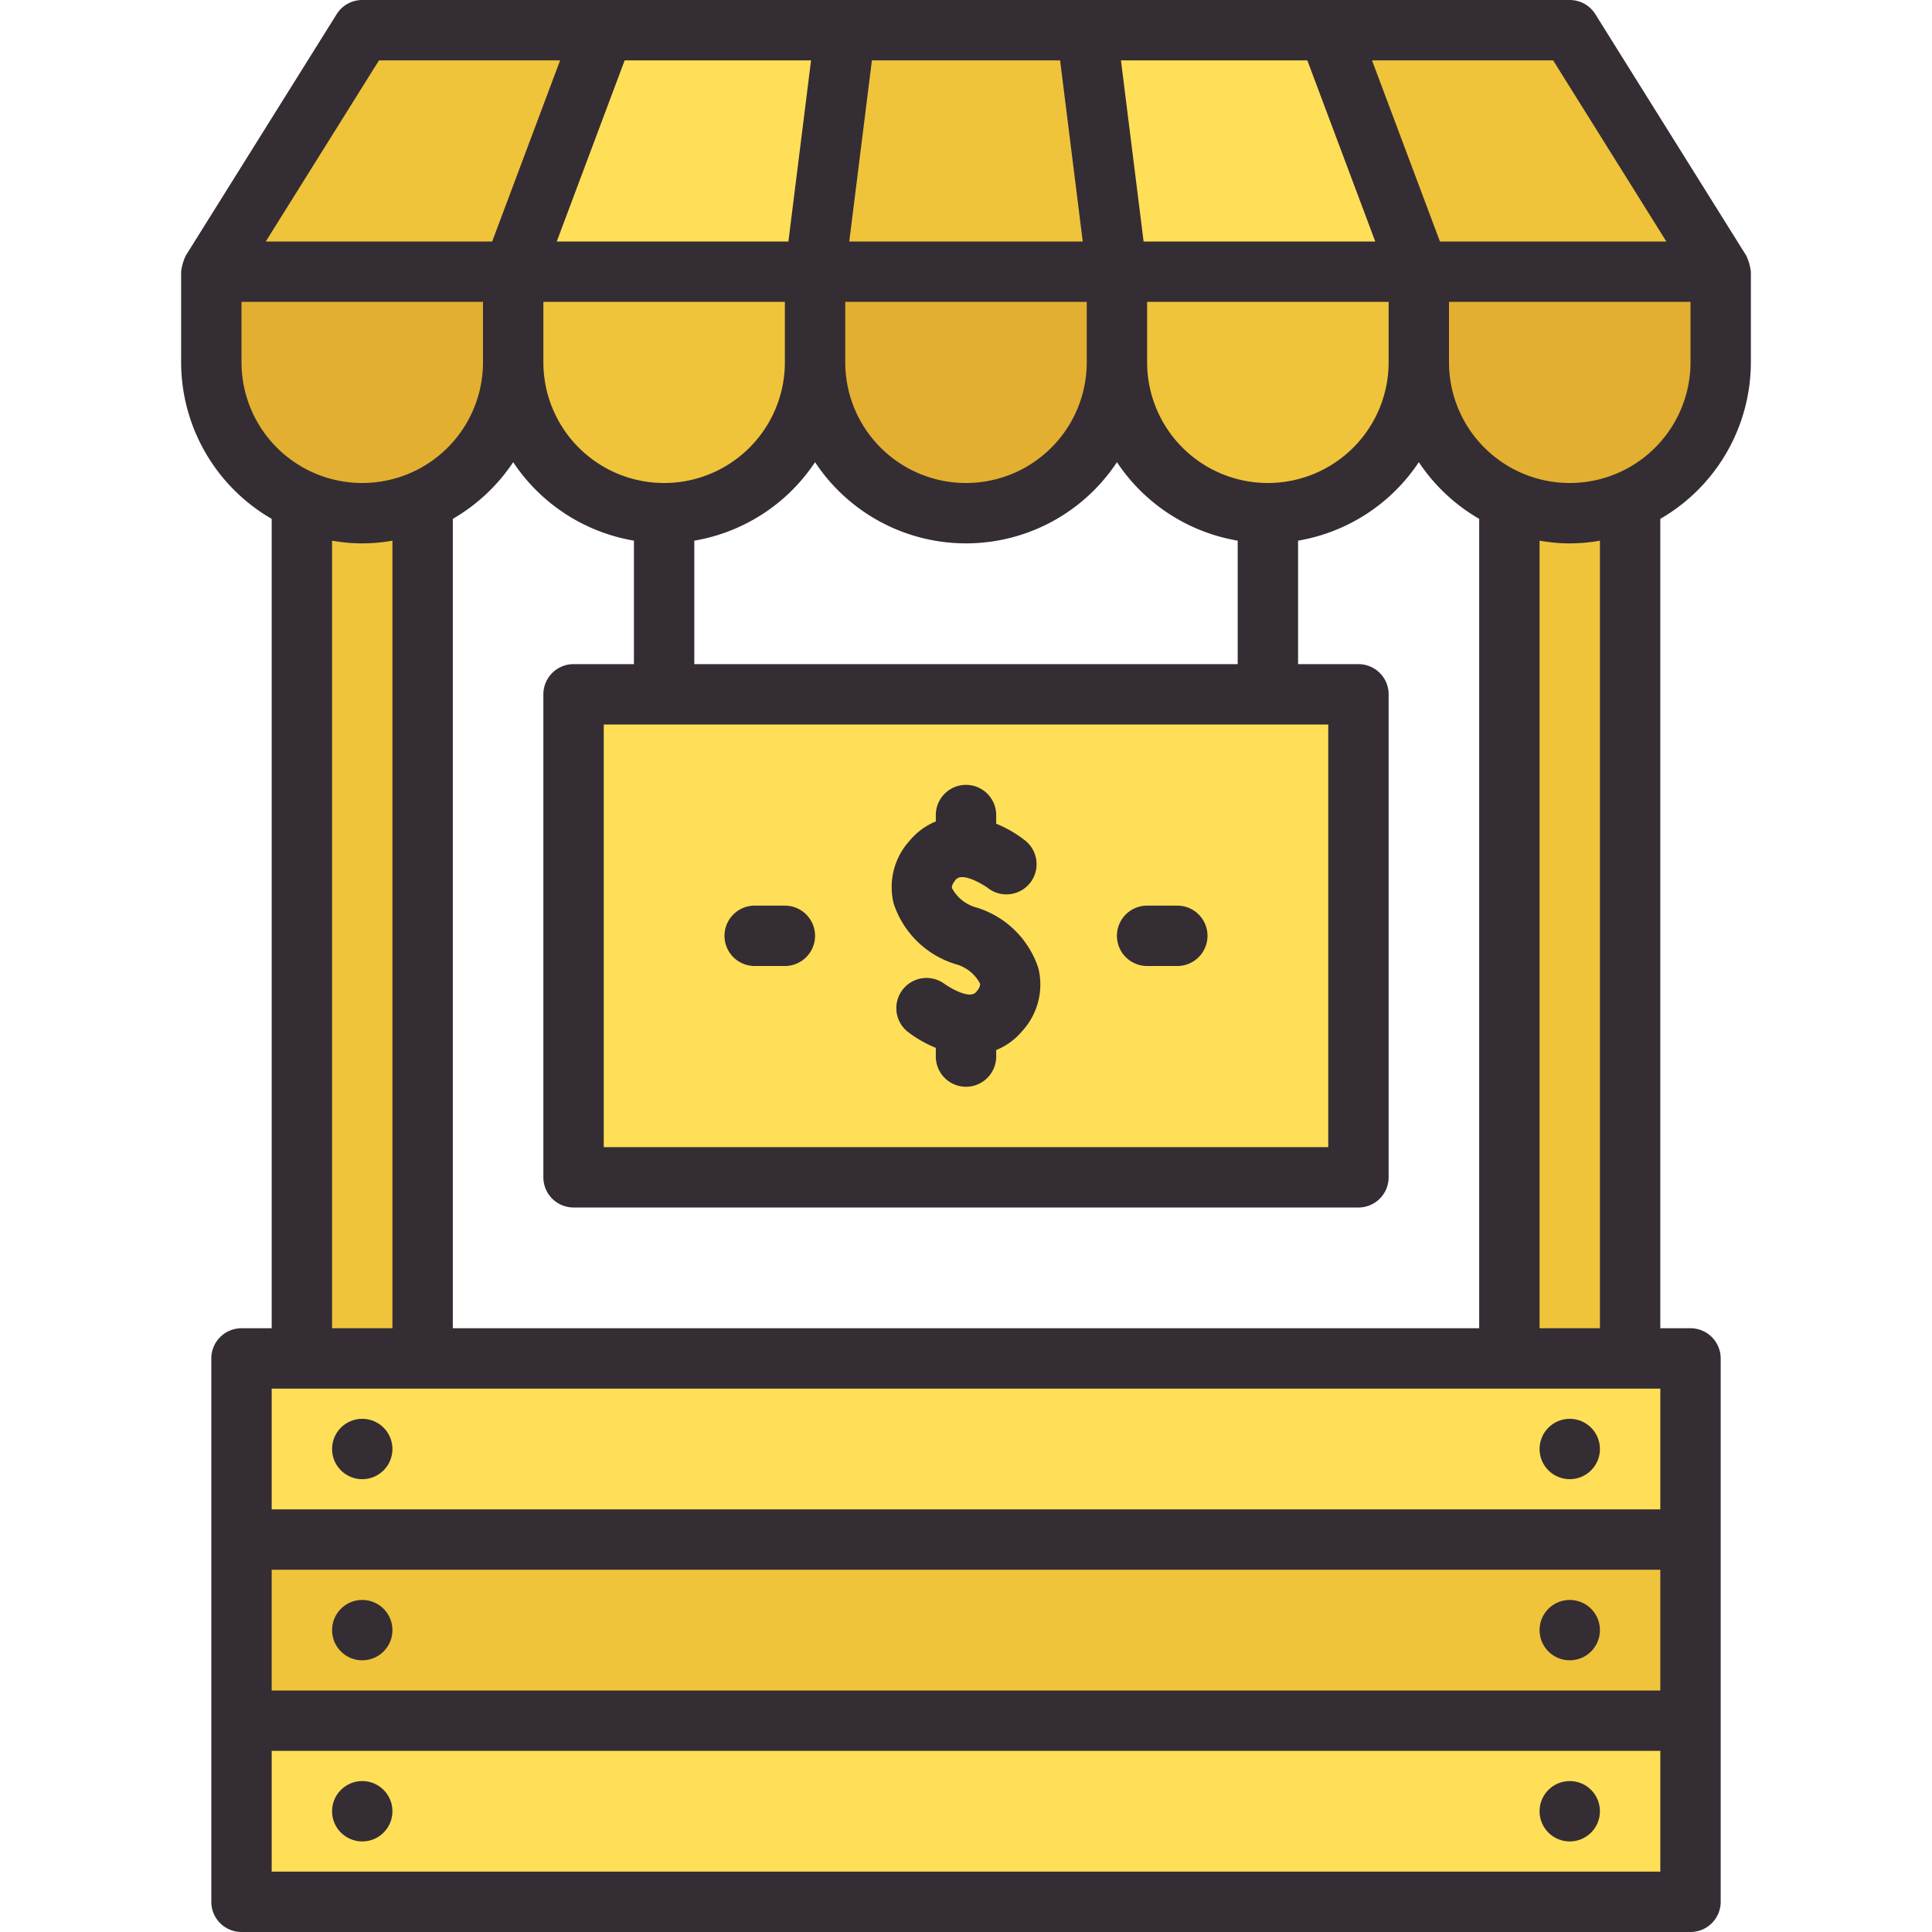 <svg height="512" viewBox="0 0 64 64" width="512" xmlns="http://www.w3.org/2000/svg"><g id="Sale"><path d="m50 16.59h4v28.41h-4z" fill="#efc43a"/><path d="m10 16.59h4v28.41h-4z" fill="#efc43a"/><path d="m7 9 5-8h40l5 8z" fill="#ffdf57"/><path d="m27 9v3a5 5 0 0 0 10 0v-3z" fill="#e2af30"/><path d="m37 9v3a5 5 0 0 0 10 0v-3z" fill="#efc43a"/><path d="m47 9v3a5 5 0 0 0 10 0v-3z" fill="#e2af30"/><path d="m7 9v3a5 5 0 0 0 10 0v-3z" fill="#e2af30"/><path d="m17 9v3a5 5 0 0 0 10 0v-3z" fill="#efc43a"/><path d="m8 57h48v6h-48z" fill="#ffdf57"/><path d="m8 51h48v6h-48z" fill="#efc43a"/><path d="m8 45h48v6h-48z" fill="#ffdf57"/><path d="m19 23h26v16h-26z" fill="#ffdf57"/><path d="m37 9h-10l1-8h8z" fill="#efc43a"/><path d="m20 1-3 8h-10l5-8z" fill="#efc43a"/><path d="m57 9h-10l-3-8h8z" fill="#efc43a"/><g fill="#352d34"><path d="m31.647 31.936a1.3 1.3 0 0 1 .814.638c.007.027.028.108-.122.285-.248.294-1.039-.257-1.051-.266a1 1 0 0 0 -1.223 1.582 3.954 3.954 0 0 0 .935.536v.289a1 1 0 0 0 2 0v-.216a2.21 2.21 0 0 0 .869-.636 2.278 2.278 0 0 0 .527-2.079 3.116 3.116 0 0 0 -2.043-2.005 1.3 1.3 0 0 1 -.814-.638c-.007-.027-.028-.108.122-.285.246-.293 1.043.26 1.046.262a1 1 0 1 0 1.228-1.578 3.927 3.927 0 0 0 -.935-.538v-.287a1 1 0 0 0 -2 0v.211a2.224 2.224 0 0 0 -.869.641 2.278 2.278 0 0 0 -.527 2.079 3.116 3.116 0 0 0 2.043 2.005z"/><path d="m58 12v-3a1.749 1.749 0 0 0 -.152-.53l-5-8a1 1 0 0 0 -.848-.47h-40a1 1 0 0 0 -.848.47l-5 8a1.749 1.749 0 0 0 -.152.53v3a6 6 0 0 0 3 5.188v26.812h-1a1 1 0 0 0 -1 1v18a1 1 0 0 0 1 1h48a1 1 0 0 0 1-1v-18a1 1 0 0 0 -1-1h-1v-26.812a6 6 0 0 0 3-5.188zm-2 0a4 4 0 0 1 -8 0v-2h8zm-41 32v-26.812a6.041 6.041 0 0 0 2-1.878 6.008 6.008 0 0 0 4 2.6v4.09h-2a1 1 0 0 0 -1 1v16a1 1 0 0 0 1 1h26a1 1 0 0 0 1-1v-16a1 1 0 0 0 -1-1h-2v-4.09a6.008 6.008 0 0 0 4-2.6 6.041 6.041 0 0 0 2 1.878v26.812zm11.867-42-.75 6h-7.674l2.25-6zm16.44 0 2.25 6h-7.674l-.75-6zm-25.307 8h8v2a4 4 0 0 1 -8 0zm18 2a4 4 0 0 1 -8 0v-2h8zm8 12v14h-24v-14zm-21-2v-4.09a6.008 6.008 0 0 0 4-2.6 5.992 5.992 0 0 0 10 0 6.008 6.008 0 0 0 4 2.6v4.09zm19-6a4 4 0 0 1 -4-4v-2h8v2a4 4 0 0 1 -4 4zm-6.133-8h-7.734l.75-6h6.234zm19.333 0h-7.5l-2.25-6h6zm-42.646-6h6l-2.25 6h-7.5zm-4.554 8h8v2a4 4 0 0 1 -8 0zm3 7.91a5.6 5.6 0 0 0 2 0v26.09h-2zm-2 28.09h46v4h-46zm0 6h46v4h-46zm46 10h-46v-4h46zm-2-18h-2v-26.09a5.6 5.6 0 0 0 2 0z"/><circle cx="12" cy="60" r="1"/><circle cx="52" cy="60" r="1"/><circle cx="12" cy="54" r="1"/><circle cx="52" cy="54" r="1"/><circle cx="12" cy="48" r="1"/><circle cx="52" cy="48" r="1"/><path d="m38 32h1a1 1 0 0 0 0-2h-1a1 1 0 0 0 0 2z"/><path d="m25 32h1a1 1 0 0 0 0-2h-1a1 1 0 0 0 0 2z"/></g></g></svg>